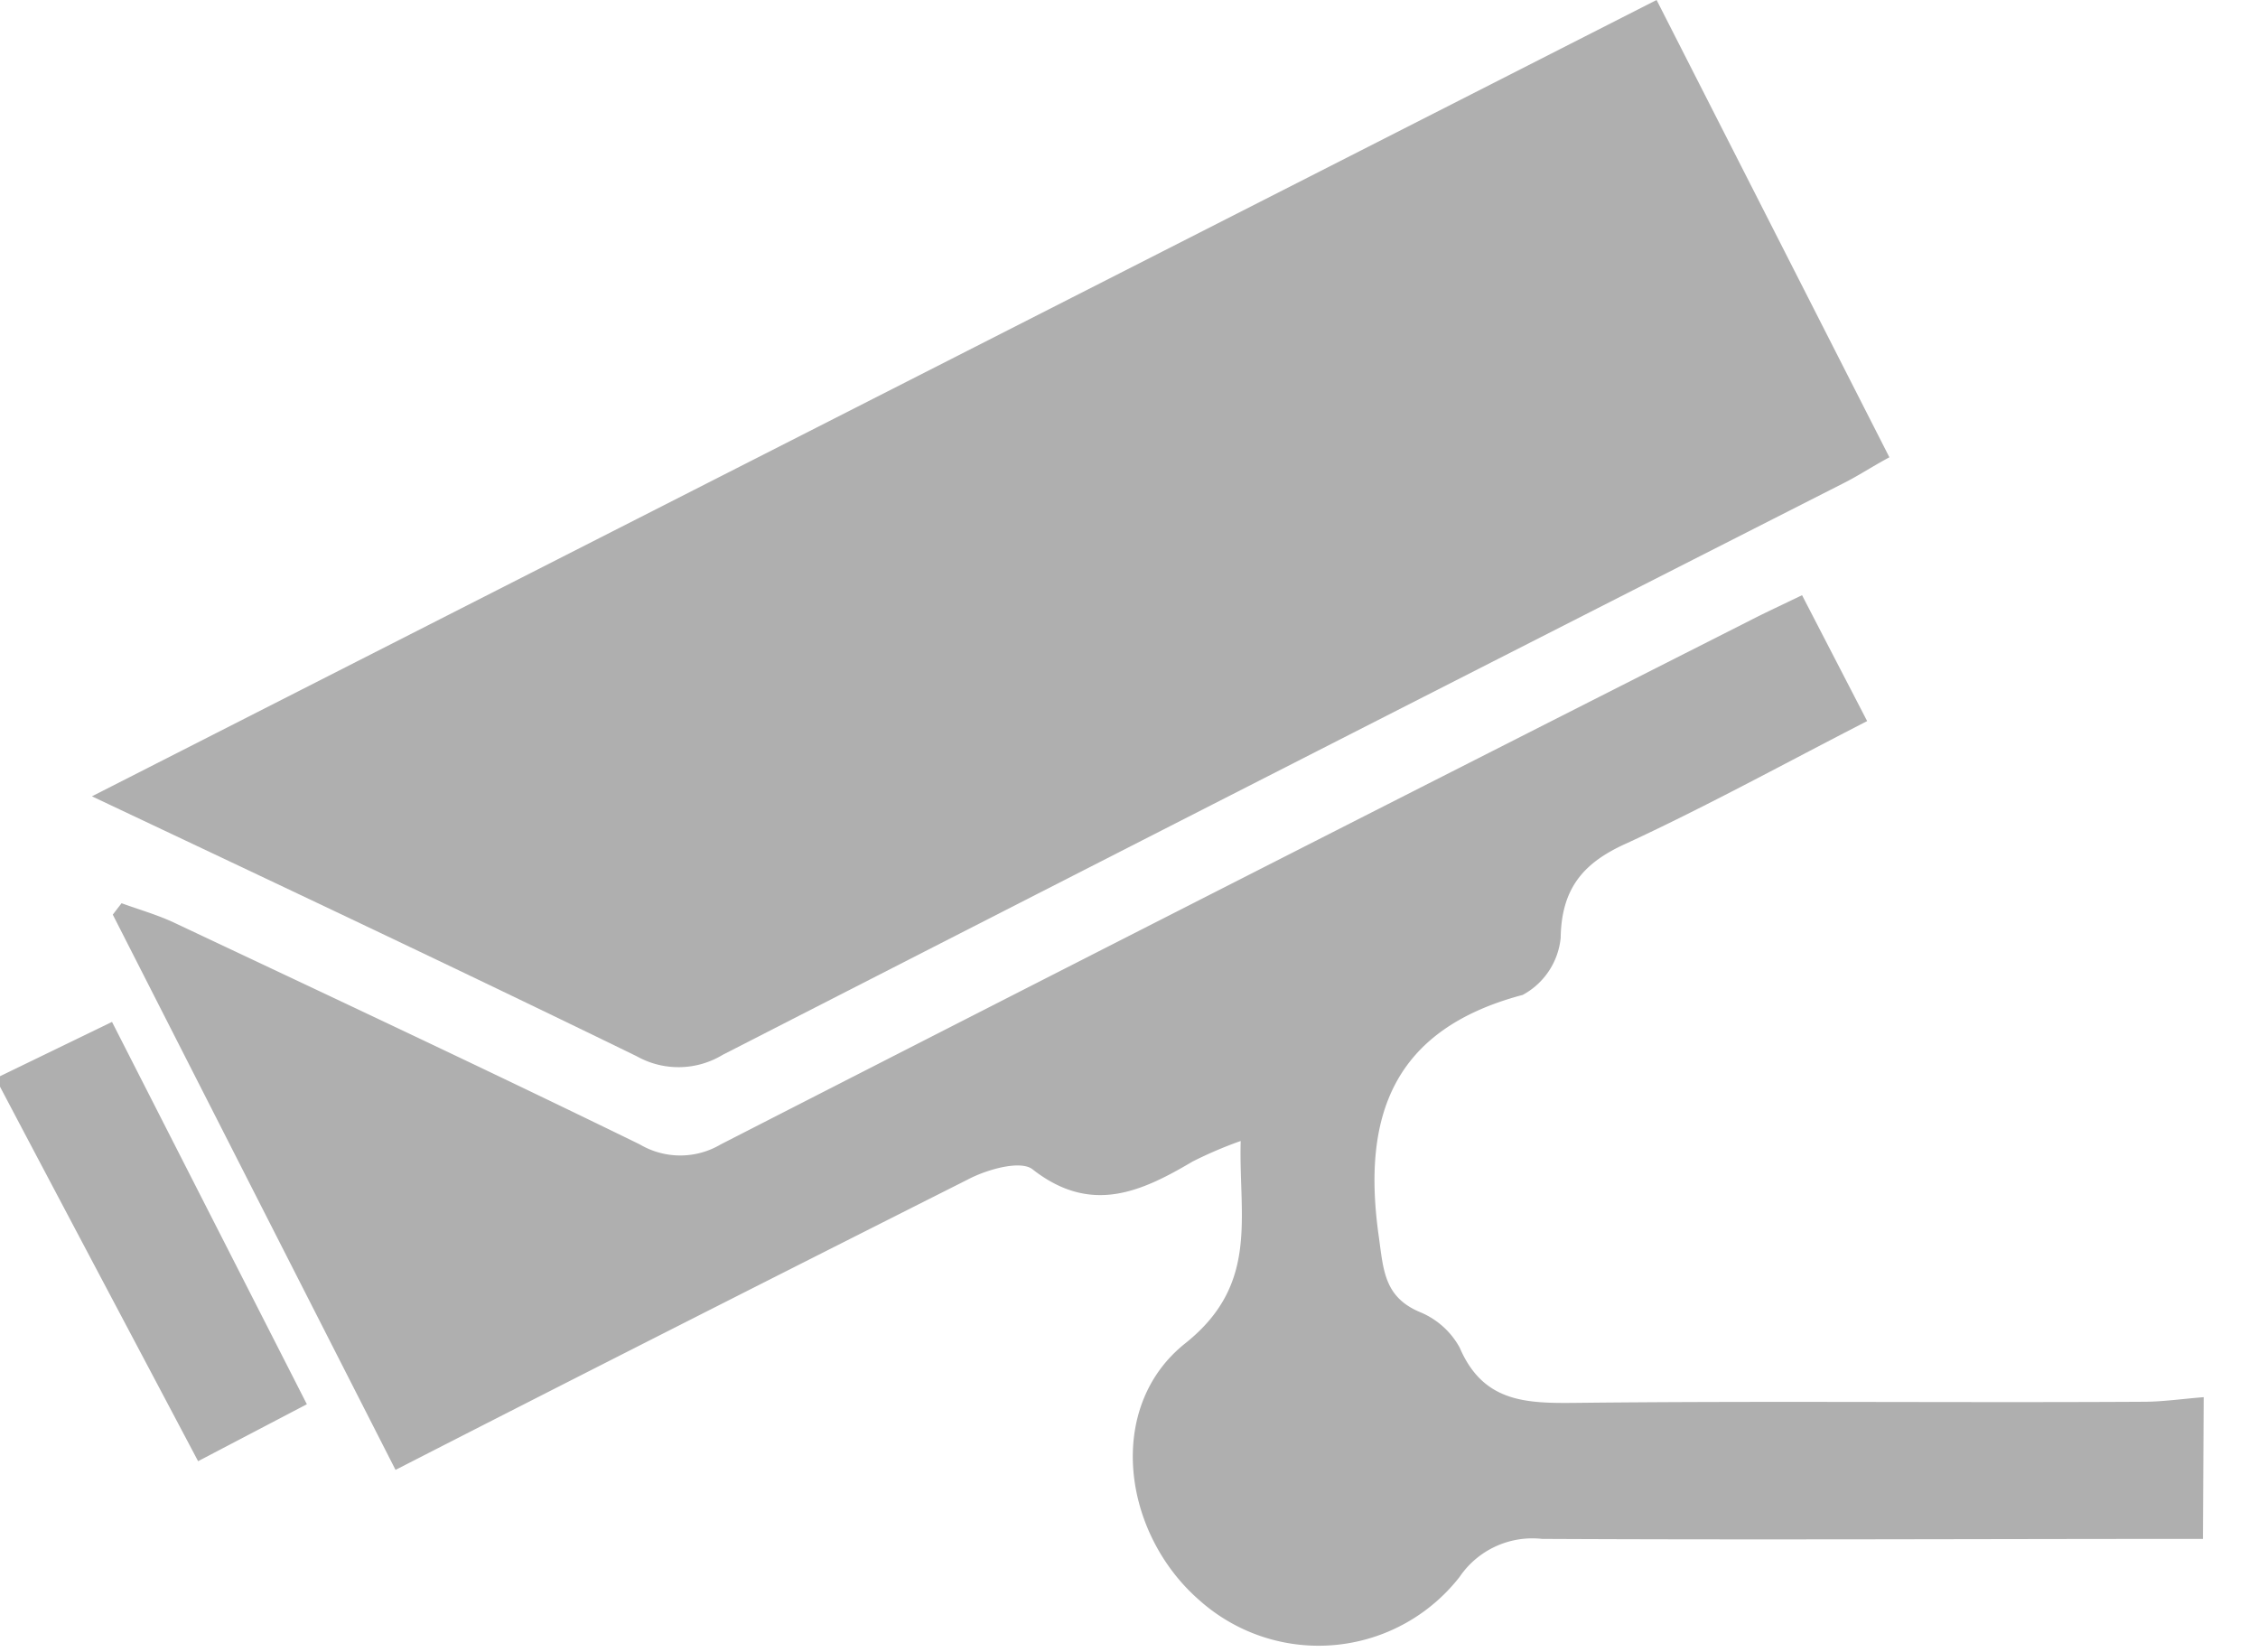 <svg xmlns="http://www.w3.org/2000/svg" width="41" height="30" viewBox="0 0 41 30">
    <g fill="#AFAFAF" fill-rule="evenodd">
        <path d="M40 27.942c-4 0-8 .02-12 0a1.597 1.597 0 0 0-1.497.69 3.248 3.248 0 0 1-4.71.437c-1.424-1.227-1.724-3.531-.265-4.683 1.34-1.072.962-2.286 1-3.669-.299.106-.59.23-.873.373-.944.558-1.851.968-2.907.141-.217-.169-.824 0-1.176.186-3.42 1.724-6.827 3.448-10.39 5.272-1.724-3.382-3.427-6.73-5.134-10.082l.159-.207c.314.114.638.207.938.345 2.827 1.334 5.662 2.662 8.472 4.034a1.444 1.444 0 0 0 1.47 0 4759.44 4759.44 0 0 1 18.689-9.513c.29-.149.59-.287.945-.459l1.182 2.286c-1.472.755-2.89 1.535-4.355 2.214-.779.345-1.196.803-1.21 1.724a1.324 1.324 0 0 1-.69 1.034c-2.358.625-2.927 2.2-2.61 4.404.083.6.1 1.08.738 1.352.311.126.57.356.73.651.428.997 1.211 1.01 2.122 1 3.448-.038 6.865 0 10.3-.02.345 0 .724-.056 1.086-.083L40 27.942zM0 19.541l2.034-.986 3.538 6.942-1.975 1.034c-1.22-2.307-2.414-4.555-3.597-6.8v-.19z"/>
        <path d="M30.08 0l4.227 8.303c-.345.187-.58.345-.838.473a7569.48 7569.48 0 0 0-20.345 10.376c-.478.29-1.074.3-1.562.027-3.224-1.572-6.472-3.103-9.893-4.72C11.217 9.6 20.617 4.817 30.079 0"/>
    </g>
</svg>
